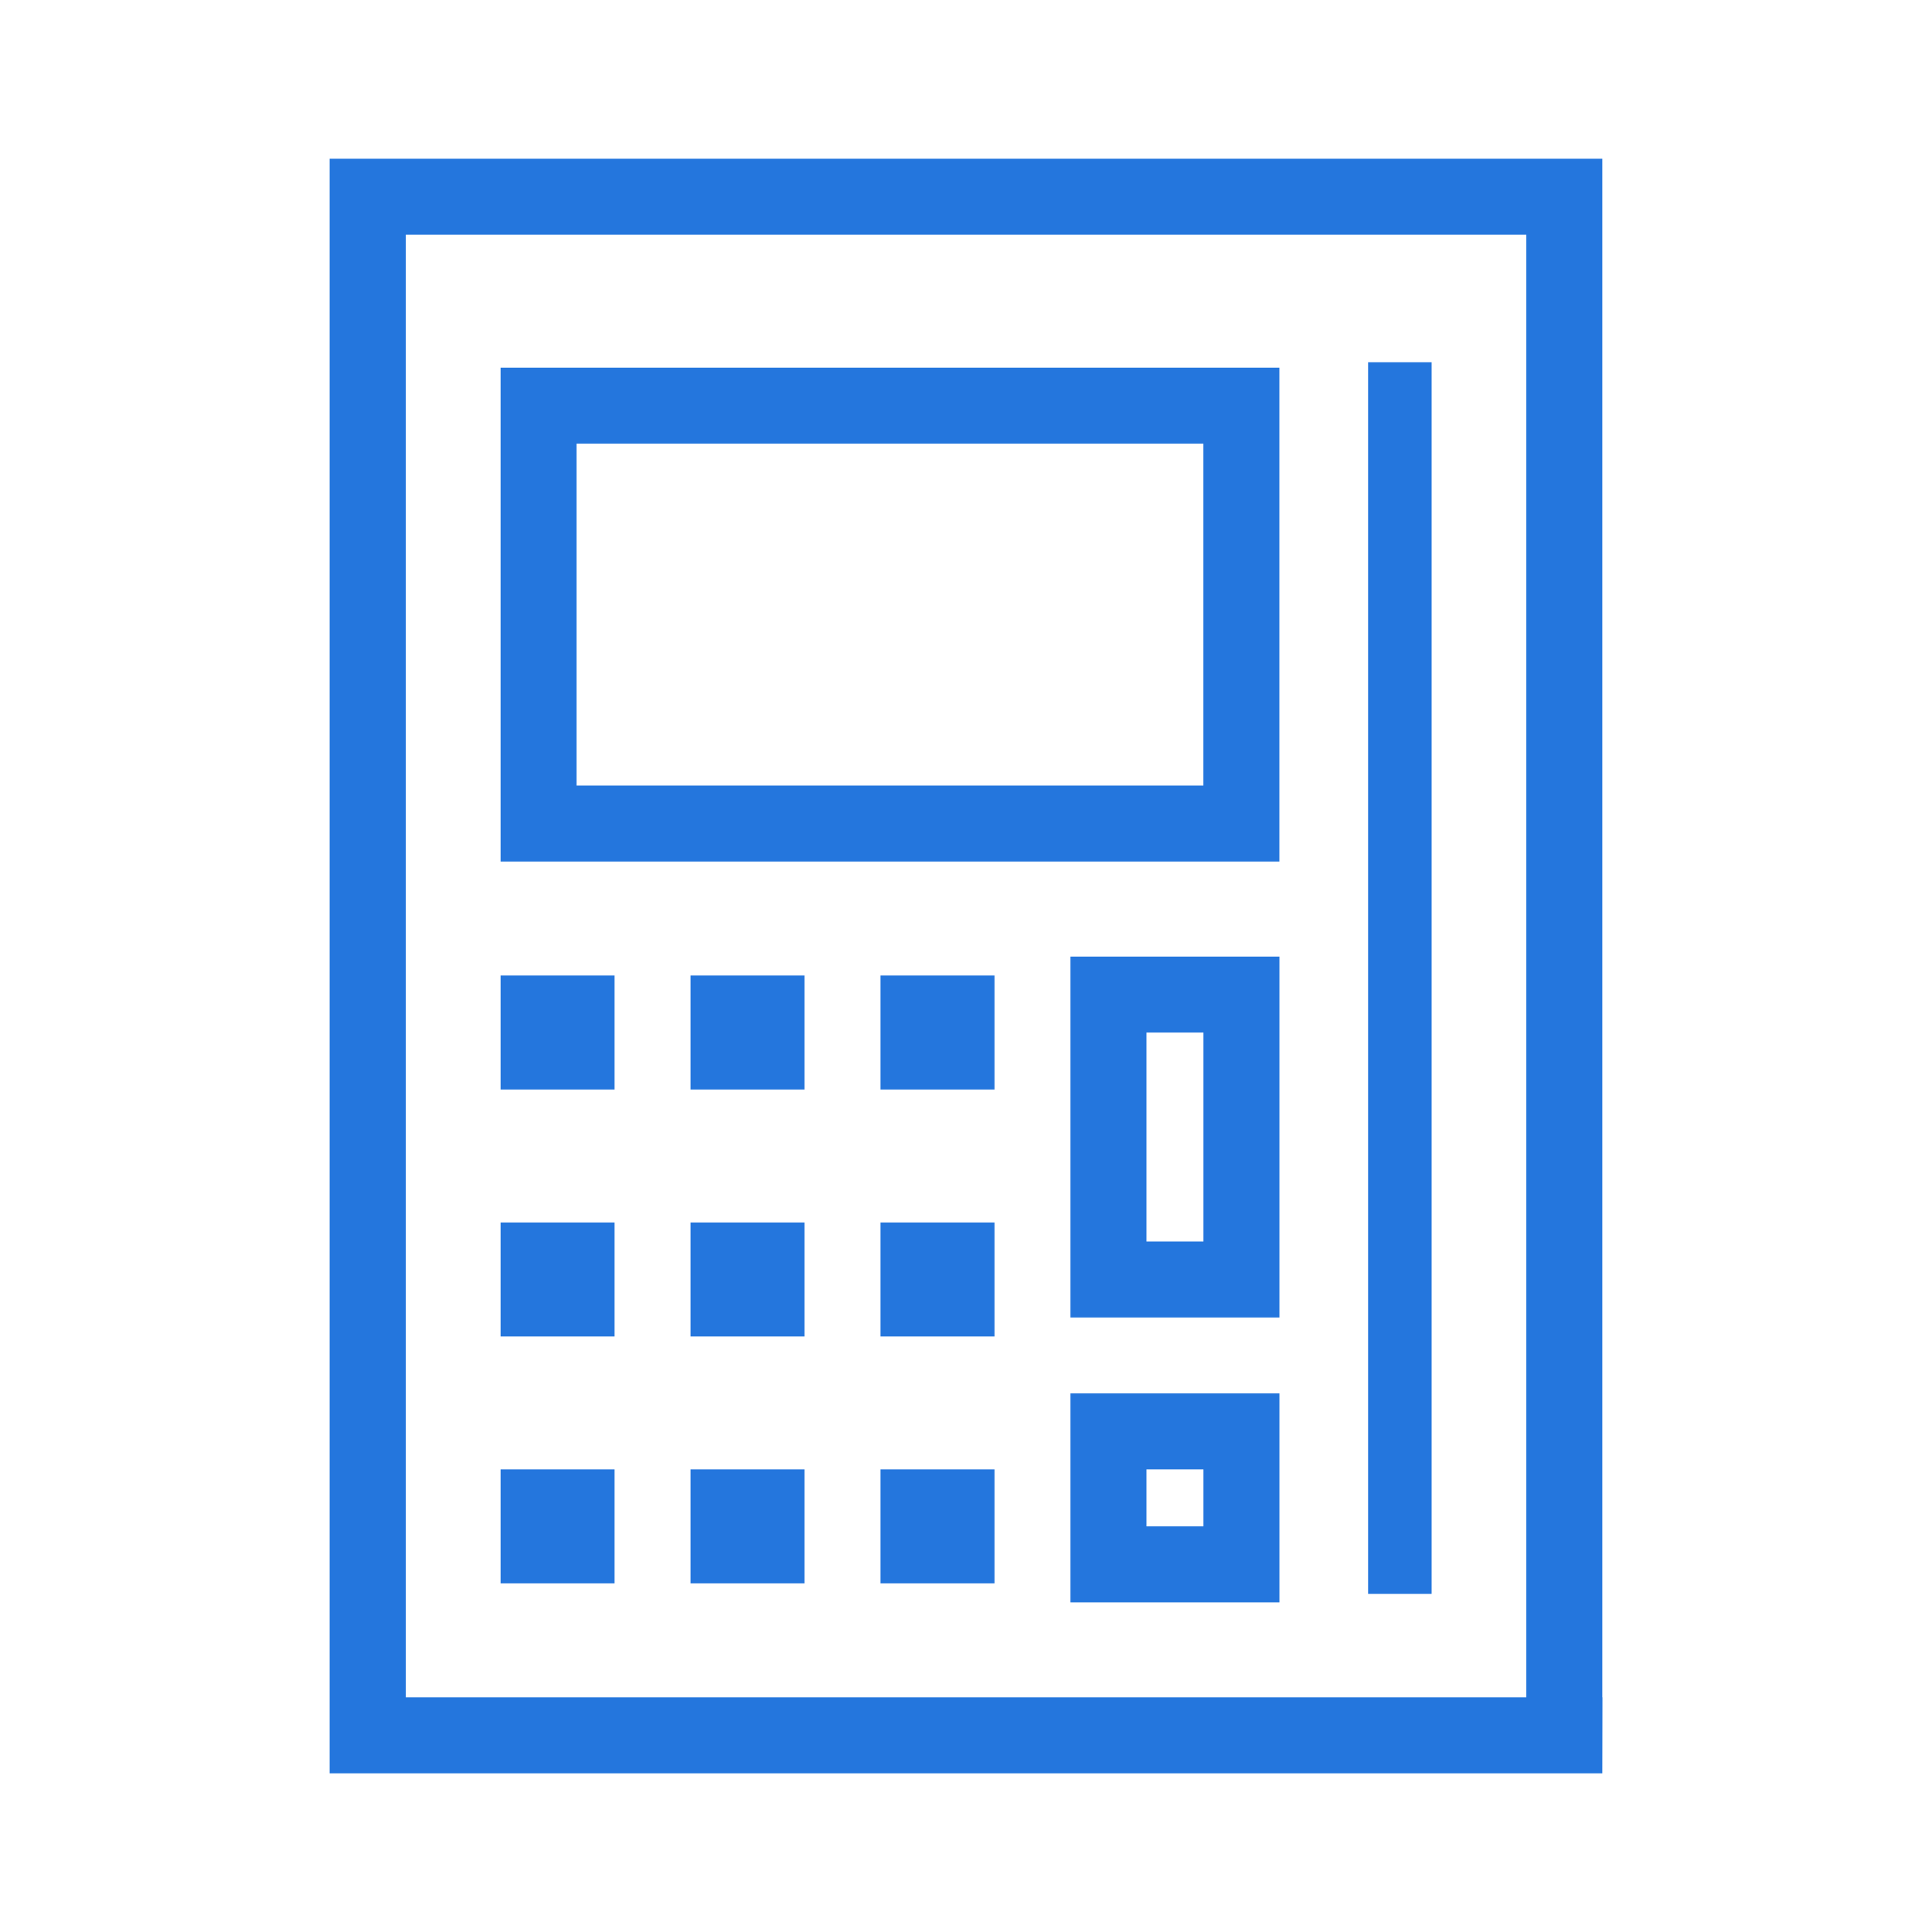 <svg xmlns="http://www.w3.org/2000/svg" id="icon_체크기_hover" width="40" height="40" viewBox="0 0 40 40">
    <defs>
        <style>
            .cls-2{fill:#2476dd}
        </style>
    </defs>
    <g id="Group_573" transform="translate(6.825 3.286)">
        <g id="Group_572" transform="translate(0 0)">
            <path id="Path_310" d="M1819.349 593.429H1793V560h26.349v33.429h-1.573v-31.856h-23.2v30.282h24.776z" class="cls-2" transform="translate(-1793 -560)"/>
            <path id="Path_311" d="M1816.551 572.573v7.079h-12.978v-7.079h12.978m1.573-1.573H1802v10.225h16.124V571z" class="cls-2" transform="translate(-1798.461 -566.674)"/>
            <path id="Path_312" d="M1804.36 603H1802v2.36h2.36V603z" class="cls-2" transform="translate(-1798.461 -586.089)"/>
            <path id="Path_313" d="M1814.36 603H1812v2.36h2.36V603z" class="cls-2" transform="translate(-1804.528 -586.089)"/>
            <path id="Path_314" d="M1824.36 603H1822v2.36h2.36V603z" class="cls-2" transform="translate(-1810.595 -586.089)"/>
            <path id="Path_315" d="M1804.36 616H1802v2.36h2.36V616z" class="cls-2" transform="translate(-1798.461 -593.976)"/>
            <path id="Path_316" d="M1814.36 616H1812v2.36h2.36V616z" class="cls-2" transform="translate(-1804.528 -593.976)"/>
            <path id="Path_317" d="M1804.36 629H1802v2.36h2.36V629z" class="cls-2" transform="translate(-1798.461 -601.864)"/>
            <path id="Path_318" d="M1814.36 629H1812v2.36h2.36V629z" class="cls-2" transform="translate(-1804.528 -601.864)"/>
            <path id="Path_319" d="M1824.36 616H1822v2.36h2.36V616z" class="cls-2" transform="translate(-1810.595 -593.976)"/>
            <path id="Path_320" d="M1824.36 629H1822v2.36h2.36V629z" class="cls-2" transform="translate(-1810.595 -601.864)"/>
            <path id="Rectangle_857" d="M0 0H1.315V25.5H0z" class="cls-2" transform="translate(21.5 4.214)"/>
        </g>
        <path id="Path_321" d="M1834.753 603.573v4.327h-1.18v-4.326h1.18m1.573-1.573H1832v7.472h4.326V602z" class="cls-2" transform="translate(-1816.662 -585.482)"/>
        <path id="Path_322" d="M1834.753 626.573v1.18h-1.18v-1.18h1.18m1.573-1.573H1832v4.326h4.326V625z" class="cls-2" transform="translate(-1816.662 -599.437)"/>
    </g>
</svg>
